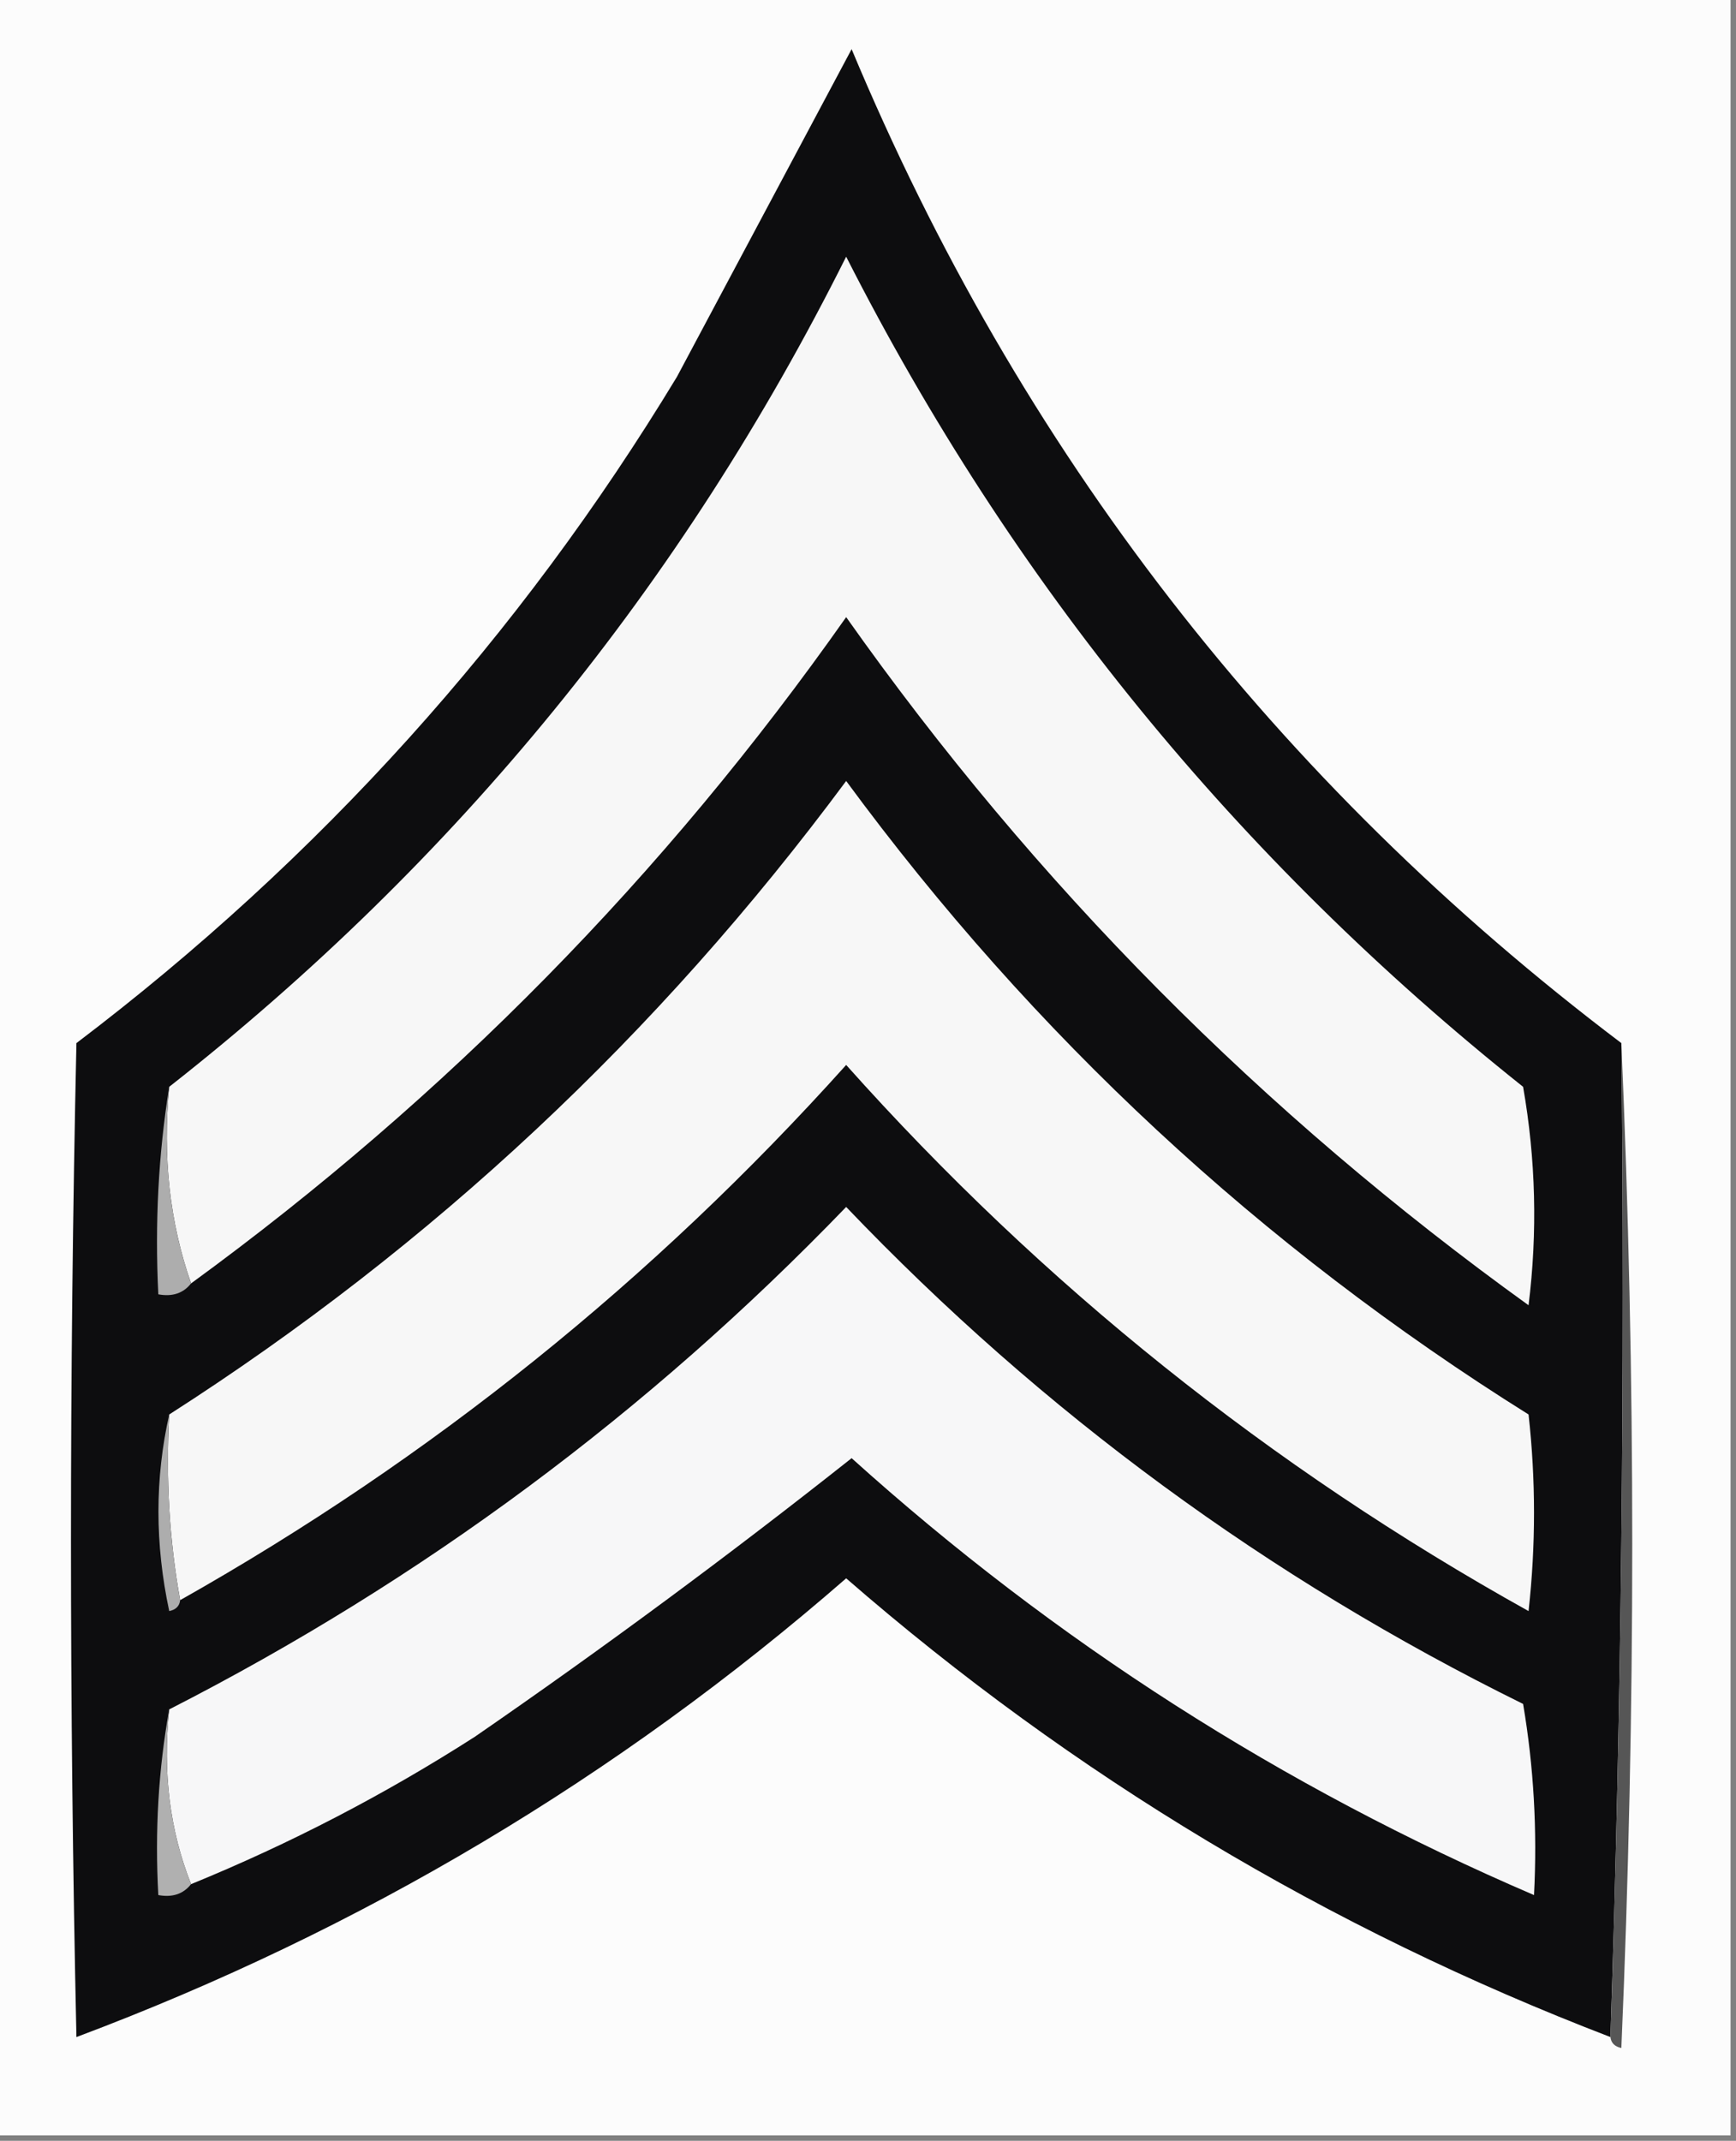 <?xml version="1.0" encoding="UTF-8"?>
<!DOCTYPE svg PUBLIC "-//W3C//DTD SVG 1.1//EN" "http://www.w3.org/Graphics/SVG/1.1/DTD/svg11.dtd">
<svg xmlns="http://www.w3.org/2000/svg" version="1.1" width="159px" height="196px" style="shape-rendering:geometricPrecision; text-rendering:geometricPrecision; image-rendering:optimizeQuality; fill-rule:evenodd; clip-rule:evenodd" xmlns:xlink="http://www.w3.org/1999/xlink">
<rect width="100%" height="100%" fill="#808080" stroke="none"/>
<g><path style="opacity:1" fill="#fcfcfc" d="M -0.5,-0.5 C 52.5,-0.5 105.5,-0.5 158.5,-0.5C 158.5,64.833 158.5,130.167 158.5,195.5C 105.5,195.5 52.5,195.5 -0.5,195.5C -0.5,130.167 -0.5,64.833 -0.5,-0.5 Z"/></g>
<g><path style="opacity:1" fill="#0d0d0f" d="M 148.5,95.5 C 148.831,126.005 148.498,156.338 147.5,186.5C 121.602,176.56 98.269,162.56 77.5,144.5C 56.587,162.712 33.087,176.712 7,186.5C 6.333,156.167 6.333,125.833 7,95.5C 29.255,78.623 47.588,58.289 62,34.5C 67.348,24.468 72.681,14.469 78,4.5C 93.356,41.246 116.856,71.579 148.5,95.5 Z"/></g>
<g><path style="opacity:1" fill="#f7f7f7" d="M 17.5,117.5 C 15.547,111.926 14.88,105.926 15.5,99.5C 41.841,78.831 62.508,53.497 77.5,23.5C 92.641,53.311 113.307,78.644 139.5,99.5C 140.664,106.142 140.831,112.808 140,119.5C 115.619,101.952 94.785,80.952 77.5,56.5C 60.88,80.12 40.88,100.453 17.5,117.5 Z"/></g>
<g><path style="opacity:1" fill="#f7f7f7" d="M 16.5,146.5 C 15.511,141.025 15.178,135.358 15.5,129.5C 39.618,114.055 60.285,94.721 77.5,71.5C 94.666,94.834 115.499,114.167 140,129.5C 140.667,135.5 140.667,141.5 140,147.5C 116.327,134.321 95.494,117.655 77.5,97.5C 59.797,117.213 39.464,133.546 16.5,146.5 Z"/></g>
<g><path style="opacity:1" fill="#565656" d="M 148.5,95.5 C 149.83,126.003 149.83,156.669 148.5,187.5C 147.893,187.376 147.56,187.043 147.5,186.5C 148.498,156.338 148.831,126.005 148.5,95.5 Z"/></g>
<g><path style="opacity:1" fill="#adadad" d="M 15.5,99.5 C 14.88,105.926 15.547,111.926 17.5,117.5C 16.791,118.404 15.791,118.737 14.5,118.5C 14.177,111.978 14.51,105.645 15.5,99.5 Z"/></g>
<g><path style="opacity:1" fill="#f7f7f8" d="M 17.5,172.5 C 15.554,167.604 14.887,162.271 15.5,156.5C 38.685,144.661 59.352,129.327 77.5,110.5C 95.498,129.336 116.165,144.502 139.5,156C 140.475,161.741 140.808,167.575 140.5,173.5C 117.44,163.599 96.607,150.266 78,133.5C 66.792,142.371 55.292,150.871 43.5,159C 35.251,164.291 26.585,168.791 17.5,172.5 Z"/></g>
<g><path style="opacity:1" fill="#adadad" d="M 15.5,129.5 C 15.178,135.358 15.511,141.025 16.5,146.5C 16.44,147.043 16.107,147.376 15.5,147.5C 14.183,141.346 14.183,135.346 15.5,129.5 Z"/></g>
<g><path style="opacity:1" fill="#b0b0b0" d="M 15.5,156.5 C 14.887,162.271 15.554,167.604 17.5,172.5C 16.791,173.404 15.791,173.737 14.5,173.5C 14.178,167.642 14.511,161.975 15.5,156.5 Z"/></g>
</svg>

